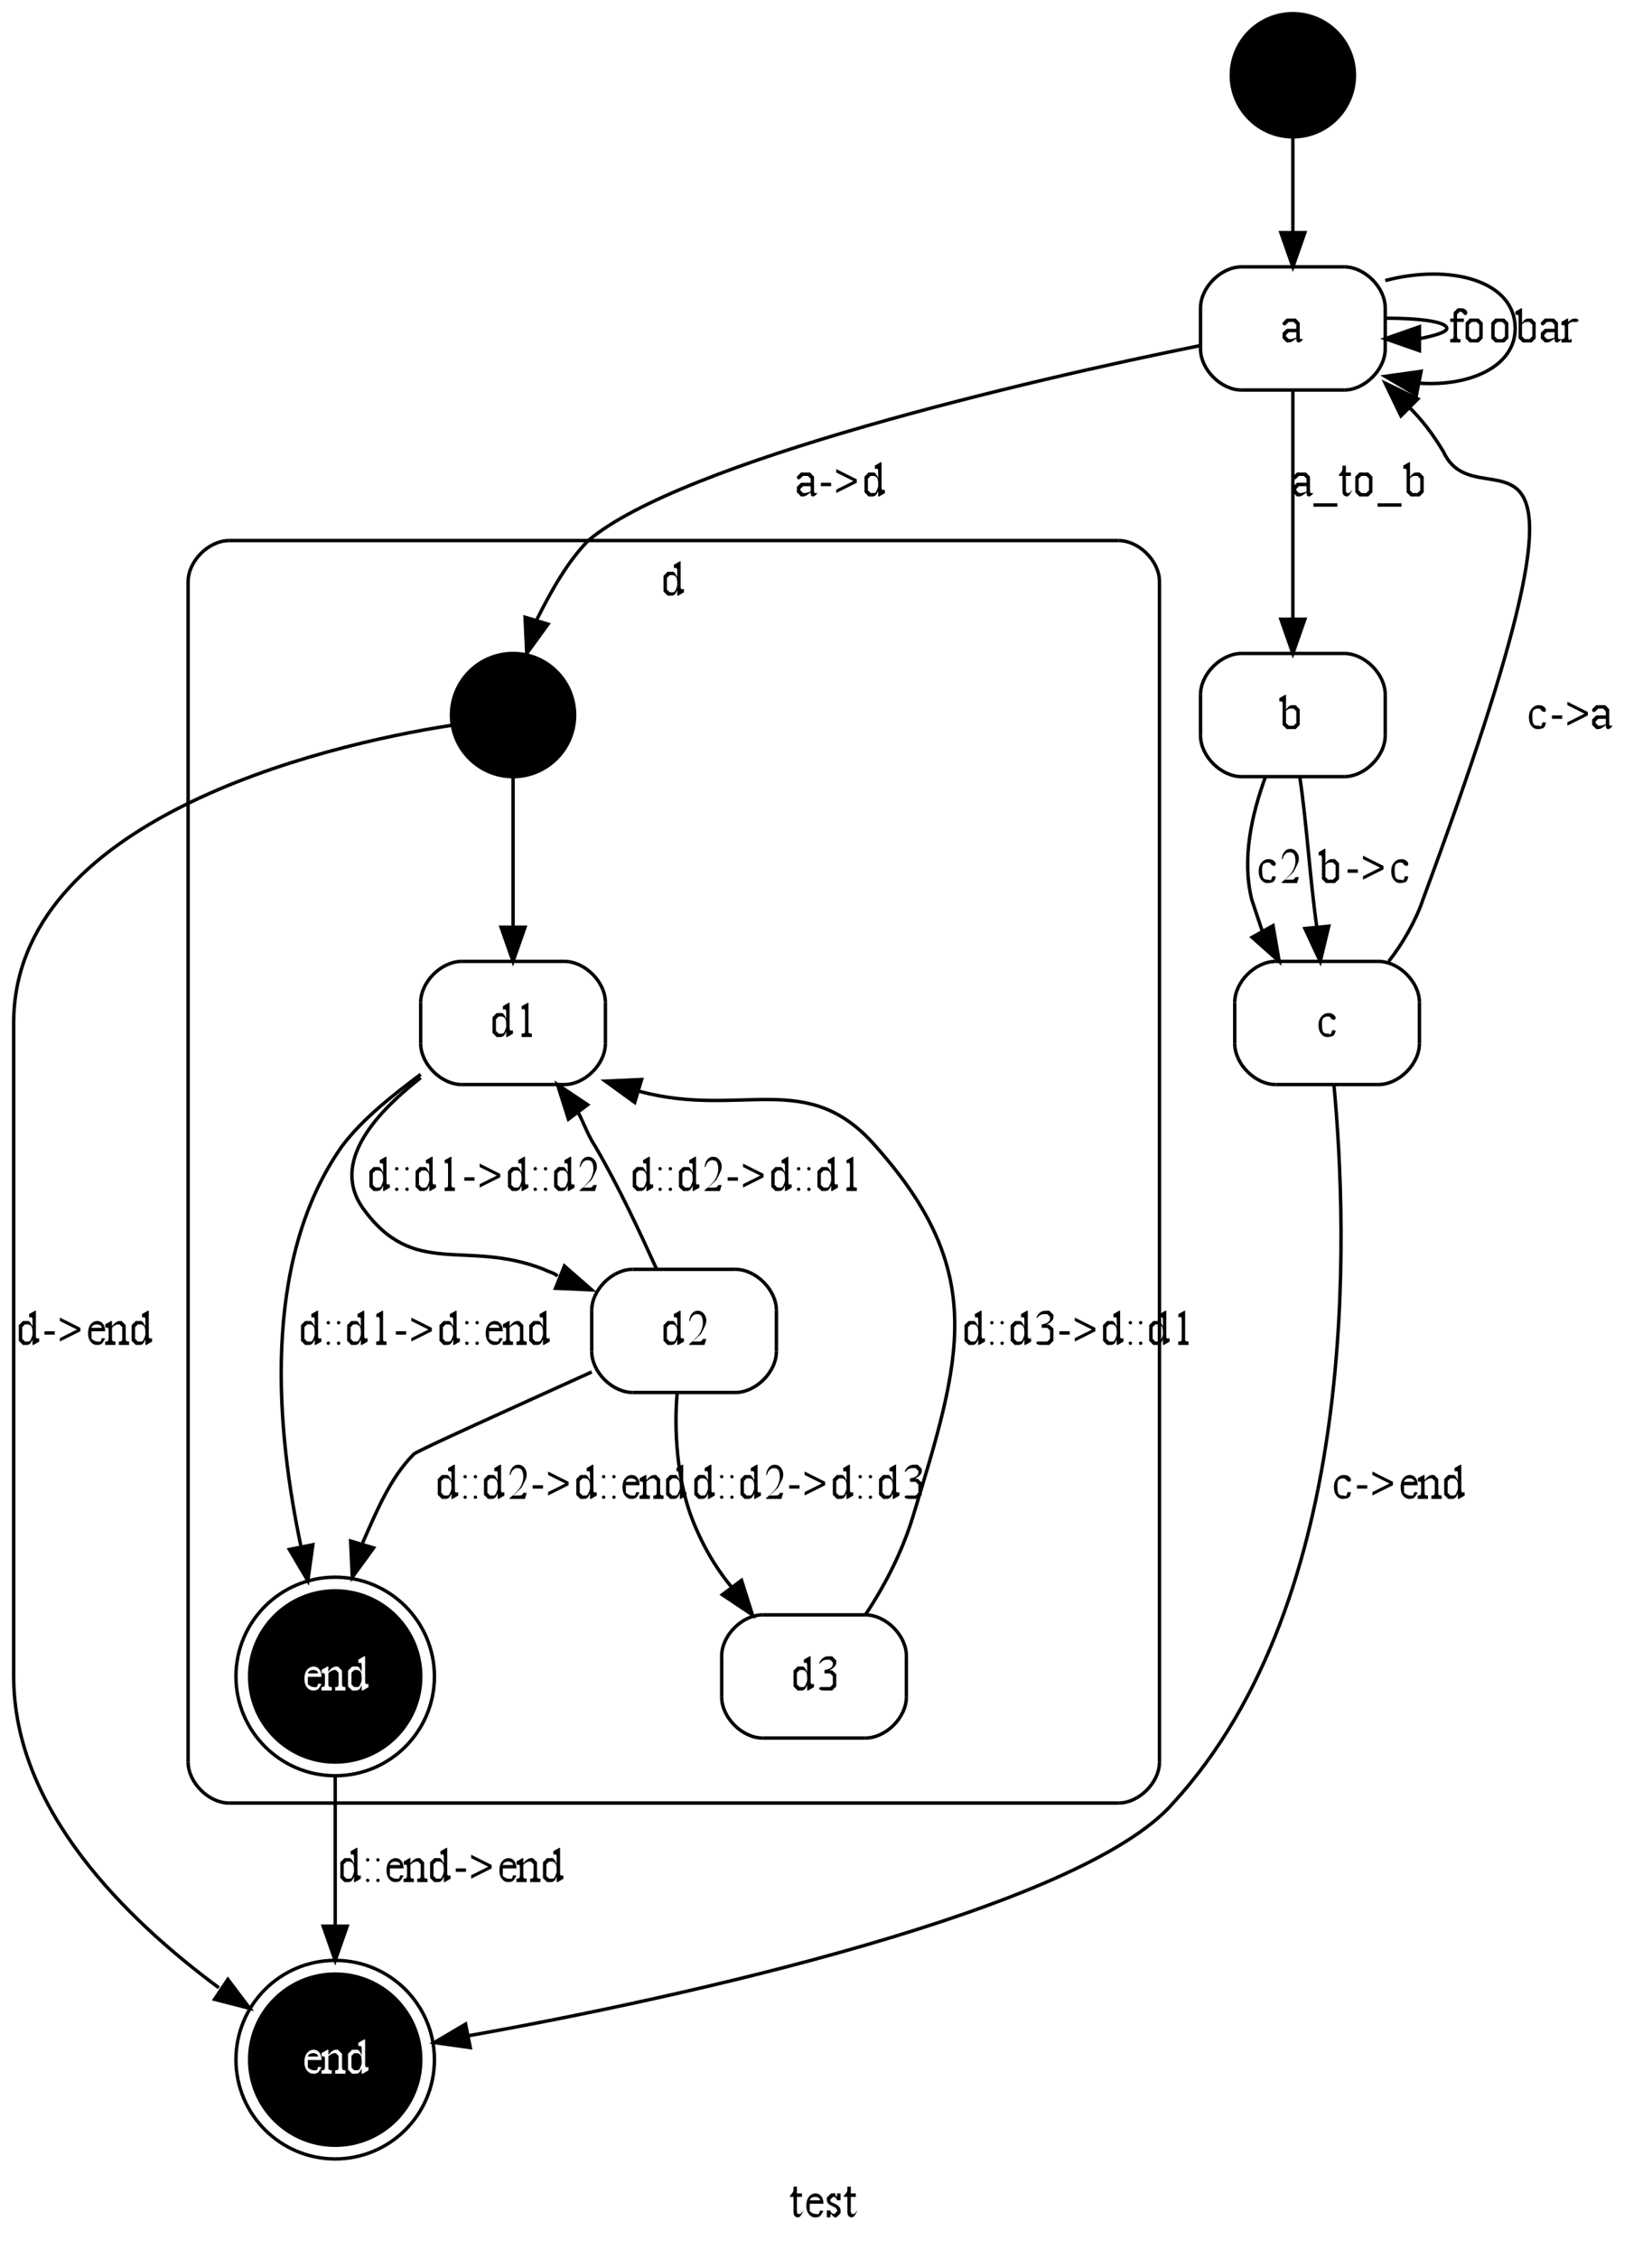 <?xml version="1.0" encoding="UTF-8"?>
<svg xmlns="http://www.w3.org/2000/svg" xmlns:xlink="http://www.w3.org/1999/xlink" width="483pt" height="660pt" viewBox="0 0 483 660" version="1.1">
<rect x="0" y="0" width="483" height="660" fill="#808080" stroke="none"/>
<defs>
<g>
<symbol overflow="visible" id="glyph0-0">
<path style="stroke: none;" d="M 2 0 L 2 -10 L 9 -10 L 9 0 L 2 0 Z M 3 -1 L 8 -1 L 8 -9 L 3 -9 L 3 -1 Z M 3 -1 "/>
</symbol>
<symbol overflow="visible" id="glyph0-1">
<path style="stroke: none;" d="M 2 -9 L 2 -7 L 3.469 -7 L 3.469 -6 L 2 -6 L 2 -2.016 C 2 -1.617 2.039 -1.348 2.125 -1.203 C 2.207 -1.066 2.316 -1 2.453 -1 C 2.555 -1 2.66 -1 2.766 -1 C 2.867 -1 2.945 -1 3 -1 L 4 -2 C 3.82 -1.664 3.574 -1.246 3.266 -0.75 C 2.953 -0.25 2.629 0 2.297 0 C 2.066 0 1.84 -0.055 1.625 -0.172 C 1.414 -0.293 1.258 -0.469 1.156 -0.688 C 1.051 -0.902 1 -1.242 1 -1.703 L 1 -6 L 0 -6 L 0 -6.469 C 0.215 -6.59 0.438 -6.812 0.656 -7.125 C 0.883 -7.434 1 -7.754 1 -8.078 C 1 -8.242 1 -8.551 1 -9 L 2 -9 Z M 2 -9 "/>
</symbol>
<symbol overflow="visible" id="glyph0-2">
<path style="stroke: none;" d="M 2 -4 C 2 -3.062 2 -2.324 2 -1.797 C 2.652 -1.266 3.211 -1 3.672 -1 C 3.961 -1 4.219 -0.988 4.438 -0.969 C 4.664 -0.957 4.852 -1.301 5 -2 L 6 -1.906 C 5.57 -1.094 5.223 -0.57 4.953 -0.344 C 4.691 -0.113 4.23 0 3.578 0 C 2.867 0 2.258 -0.305 1.75 -0.922 C 1.25 -1.535 1 -2.363 1 -3.406 C 1 -4.539 1.258 -5.422 1.781 -6.047 C 2.301 -6.68 2.953 -7 3.734 -7 C 4.387 -7 4.93 -6.727 5.359 -6.188 C 5.785 -5.645 6 -4.914 6 -4 L 2 -4 Z M 2 -5 L 5 -5 C 4.977 -5.238 4.926 -5.41 4.844 -5.516 C 4.727 -5.66 4.551 -5.773 4.312 -5.859 C 4.082 -5.949 3.84 -6 3.594 -6 C 3.195 -6 2.84 -5.91 2.531 -5.734 C 2.227 -5.555 2.051 -5.309 2 -5 Z M 2 -5 "/>
</symbol>
<symbol overflow="visible" id="glyph0-3">
<path style="stroke: none;" d="M 5 -7 L 5 -5 L 4 -5 C 3.875 -5.383 3.711 -5.645 3.516 -5.781 C 3.316 -5.926 3.066 -6 2.766 -6 L 2.797 -6 L 2 -5.203 L 2 -5.297 C 2 -5.078 2.023 -4.887 2.078 -4.734 C 2.129 -4.578 2.359 -4.41 2.766 -4.234 L 3.703 -3.812 C 4.566 -3.344 5 -2.727 5 -1.969 L 5 -1.203 L 3.797 0 L 3.438 0 C 3.156 0 2.824 -0.25 2.453 -0.75 C 2.348 -0.914 2.258 -1 2.188 -1 C 2.102 -1 2.039 -0.664 2 0 L 1 0 L 1 -2 L 2 -2 C 2.082 -1.664 2.242 -1.414 2.484 -1.25 C 2.723 -1.082 2.992 -1 3.297 -1 L 3.203 -1 L 4 -1.797 L 4 -1.875 C 4 -2.164 3.914 -2.41 3.75 -2.609 C 3.582 -2.805 3.184 -3.039 2.562 -3.312 C 1.945 -3.59 1.527 -3.867 1.312 -4.141 C 1.102 -4.398 1 -4.734 1 -5.141 L 1 -5.797 L 2.203 -7 L 2.594 -7 C 2.801 -7 3.051 -7.047 3.344 -7.141 C 3.539 -6.379 3.672 -6 3.734 -6 C 3.793 -6 3.844 -6.062 3.875 -6.188 C 3.914 -6.309 3.957 -6.582 4 -7 L 5 -7 Z M 5 -7 "/>
</symbol>
<symbol overflow="visible" id="glyph0-4">
<path style="stroke: none;" d="M 5 -1.625 C 4.719 -0.895 4.441 -0.441 4.172 -0.266 C 3.91 -0.086 3.629 0 3.328 0 L 2.203 0 L 1 -1.203 L 1 -3.219 L 1 -5.797 L 2.203 -7 L 3.75 -7 C 4.09 -7 4.508 -6.465 5 -5.406 L 5 -7 C 5 -7.434 4.98 -7.703 4.953 -7.797 C 4.922 -7.898 4.867 -7.977 4.797 -8.031 C 4.723 -8.082 4.633 -8.109 4.531 -8.109 C 4.414 -8.109 4.262 -8.07 4.078 -8 L 4 -9 L 5.719 -10 L 6 -10 L 6 -3 C 6 -2.562 6.016 -2.289 6.047 -2.188 C 6.074 -2.094 6.129 -2.012 6.203 -1.953 C 6.273 -1.898 6.359 -1.875 6.453 -1.875 C 6.574 -1.875 6.734 -1.914 6.922 -2 L 7 -1 L 5.297 0 L 5 0 L 5 -1.625 Z M 5 -2.938 L 5 -4.016 C 4.969 -4.629 4.883 -5.051 4.75 -5.281 C 4.625 -5.52 4.449 -5.695 4.234 -5.812 C 4.023 -5.934 3.82 -6 3.625 -6 L 2.797 -6 L 2 -5.203 L 2 -5.203 L 2 -3.609 L 2 -1.797 L 2.797 -1 L 3.859 -1 C 4.254 -1 4.633 -1.645 5 -2.938 Z M 5 -2.938 "/>
</symbol>
<symbol overflow="visible" id="glyph0-5">
<path style="stroke: none;" d="M 4 -1.156 C 3.258 -0.602 2.793 -0.277 2.609 -0.188 C 2.328 -0.062 2.023 0 1.703 0 L 1.203 0 L 0 -1.203 L 0 -1.516 L 0 -2.797 L 0 -2.797 L 0 -2.797 L 1.203 -4 L 4 -4 L 4 -4.266 L 4 -5.203 L 3.203 -6 L 2.328 -6 L 1.781 -6 L 0.984 -5.203 L 0.984 -5.75 L 0.984 -5.578 L 1 -5.359 C 1 -5.242 0.949 -5.152 0.859 -5.094 C 0.766 -5.031 0.645 -5 0.5 -5 C 0.352 -5 0.23 -5.051 0.141 -5.156 C 0.047 -5.258 0 -5.406 0 -5.594 L 0 -5.797 L 1.188 -7 L 2.625 -7 L 3.797 -7 L 5 -5.797 L 5 -5.797 L 5 -5.797 L 5 -5.703 L 5 -4.75 L 5 -2.516 C 5 -1.879 5.008 -1.488 5.031 -1.344 C 5.051 -1.207 5.082 -1.113 5.125 -1.062 C 5.176 -1.02 5.238 -1 5.312 -1 C 5.371 -1 5.43 -1 5.484 -1 C 5.574 -1 5.75 -1 6 -1 L 6 -1 C 5.531 -0.332 5.086 0 4.672 0 C 4.461 0 4.293 -0.086 4.172 -0.266 C 4.055 -0.441 4 -0.738 4 -1.156 Z M 4 -1.453 L 4 -3 L 1.797 -3 L 1 -2.203 L 1 -2.203 L 1 -2.203 L 1 -1.75 L 1 -1.797 L 1.797 -1 L 2.25 -1 C 2.684 -1 3.27 -1.148 4 -1.453 Z M 4 -1.453 "/>
</symbol>
<symbol overflow="visible" id="glyph0-6">
<path style="stroke: none;" d="M 3 -6 L 3 -2 C 3 -1.582 3.047 -1.32 3.141 -1.219 C 3.254 -1.07 3.41 -1 3.609 -1 L 4 -1 L 4 0 L 1 0 L 1 -1 L 1.234 -1 C 1.387 -1 1.531 -1.031 1.656 -1.094 C 1.789 -1.152 1.879 -1.242 1.922 -1.359 C 1.973 -1.473 2 -1.688 2 -2 L 2 -6 L 1 -6 L 1 -7 L 2 -7 L 2 -7.359 L 2 -8.797 L 2 -8.797 L 3.203 -10 L 4.406 -10 C 4.852 -10 5.266 -9.816 5.641 -9.453 C 5.879 -9.223 6 -8.957 6 -8.656 C 6 -8.5 5.941 -8.348 5.828 -8.203 C 5.723 -8.066 5.602 -8 5.469 -8 C 5.375 -8 5.27 -8.031 5.156 -8.094 C 5.051 -8.152 4.918 -8.285 4.766 -8.484 C 4.609 -8.68 4.461 -8.816 4.328 -8.891 C 4.191 -8.961 4.043 -9 3.891 -9 L 3.797 -9 L 3 -8.203 L 3 -8.203 L 3 -7.312 L 3 -7 L 5 -7 L 5 -6 L 3 -6 Z M 3 -6 "/>
</symbol>
<symbol overflow="visible" id="glyph0-7">
<path style="stroke: none;" d="M 3.5 -7 L 4.797 -7 L 6 -5.797 L 6 -5.797 L 6 -3.625 L 6 -1.203 L 6 -1.203 L 4.797 0 L 3.438 0 L 2.203 0 L 1 -1.203 L 1 -1.203 L 1 -3.438 L 1 -5.797 L 1 -5.797 L 2.203 -7 L 3.5 -7 Z M 3.328 -6 L 2.797 -6 L 2 -5.203 L 2 -5.203 L 2 -3.938 L 2 -1.797 L 2.797 -1 L 3.688 -1 L 4.203 -1 L 5 -1.797 L 5 -3.125 L 5 -5.203 L 5 -5.203 L 4.203 -6 L 3.328 -6 Z M 3.328 -6 "/>
</symbol>
<symbol overflow="visible" id="glyph0-8">
<path style="stroke: none;" d="M 2 -5.719 C 2.551 -6.57 3.148 -7 3.797 -7 L 4.797 -7 L 6 -5.797 L 6 -3.75 L 6 -1.203 L 6 -1.203 L 4.797 0 L 3.062 0 L 2.203 0 L 1 -1.203 L 1 -1.281 L 1 -7 C 1 -7.434 0.98 -7.703 0.953 -7.797 C 0.922 -7.898 0.867 -7.977 0.797 -8.031 C 0.734 -8.082 0.648 -8.109 0.547 -8.109 C 0.422 -8.109 0.27 -8.07 0.094 -8 L 0 -9 L 1.719 -10 L 2 -10 L 2 -5.719 Z M 2 -5.297 L 2 -1.672 L 2 -1.797 L 2.797 -1 L 3.406 -1 L 4.203 -1 L 5 -1.797 L 5 -3.594 L 5 -5.203 L 4.203 -6 L 3.344 -6 C 3.113 -6 2.883 -5.941 2.656 -5.828 C 2.488 -5.734 2.27 -5.555 2 -5.297 Z M 2 -5.297 "/>
</symbol>
<symbol overflow="visible" id="glyph0-9">
<path style="stroke: none;" d="M 2 -7 L 2 -5.984 C 2.633 -6.66 3.285 -7 3.953 -7 C 4.254 -7 4.504 -6.941 4.703 -6.828 C 4.898 -6.723 5 -6.598 5 -6.453 C 5 -6.328 4.93 -6.215 4.797 -6.125 C 4.672 -6.039 4.512 -6 4.328 -6 C 4.148 -6 3.934 -6 3.688 -6 C 3.438 -6 3.246 -6 3.125 -6 C 3.031 -6 2.918 -5.965 2.797 -5.906 C 2.535 -5.781 2.27 -5.574 2 -5.297 L 2 -2 C 2 -1.488 2.039 -1.102 2.125 -0.844 C 2.176 -0.664 2.27 -0.645 2.406 -0.781 C 2.539 -0.926 2.738 -1 3 -1 L 3 0 L 0 0 L 0 -1 C 0.32 -1 0.562 -1.039 0.719 -1.125 C 0.832 -1.184 0.914 -1.285 0.969 -1.422 C 0.988 -1.492 1 -1.688 1 -2 L 1 -4 C 1 -4.457 0.98 -4.727 0.953 -4.812 C 0.93 -4.895 0.879 -4.961 0.797 -5.016 C 0.723 -5.066 0.629 -5.094 0.516 -5.094 C 0.379 -5.094 0.227 -5.059 0.062 -5 L 0 -6 L 1.734 -7 L 2 -7 Z M 2 -7 "/>
</symbol>
<symbol overflow="visible" id="glyph0-10">
<path style="stroke: none;" d="M 7 3 L 0 3 L 0 2 L 7 2 L 7 3 Z M 7 3 "/>
</symbol>
<symbol overflow="visible" id="glyph0-11">
<path style="stroke: none;" d="M 1 -4 L 4 -4 L 4 -3 L 1 -3 L 1 -4 Z M 1 -4 "/>
</symbol>
<symbol overflow="visible" id="glyph0-12">
<path style="stroke: none;" d="M 7 -4 L 1 -1 L 1 -2 L 6 -4.5 L 1 -7 L 1 -8 L 7 -5 L 7 -4 Z M 7 -4 "/>
</symbol>
<symbol overflow="visible" id="glyph0-13">
<path style="stroke: none;" d="M 6 -1.938 C 5.844 -0.977 5.527 -0.414 5.062 -0.25 C 4.594 -0.082 4.074 0 3.516 0 C 2.836 0 2.246 -0.312 1.75 -0.938 C 1.25 -1.57 1 -2.426 1 -3.5 C 1 -4.527 1.285 -5.367 1.859 -6.016 C 2.43 -6.668 3.117 -7 3.922 -7 C 4.523 -7 5.02 -6.84 5.406 -6.531 C 5.801 -6.219 6 -5.895 6 -5.562 C 6 -5.395 5.941 -5.258 5.828 -5.156 C 5.723 -5.051 5.566 -5 5.359 -5 C 5.086 -5 5.051 -5.051 5.25 -5.156 C 4.844 -5.215 4.621 -5.332 4.594 -5.5 C 4.57 -5.664 4.48 -5.789 4.328 -5.875 C 4.16 -5.957 3.934 -6 3.656 -6 C 3.195 -6 2.746 -5.832 2.312 -5.5 C 2.102 -5.062 2 -4.488 2 -3.781 C 2 -3.039 2.07 -2.387 2.219 -1.828 C 2.371 -1.273 2.812 -1 3.531 -1 C 3.871 -1 4.18 -0.926 4.453 -0.781 C 4.637 -0.914 4.82 -1.32 5 -2 L 6 -1.938 Z M 6 -1.938 "/>
</symbol>
<symbol overflow="visible" id="glyph0-14">
<path style="stroke: none;" d="M 6 -1.75 L 5.469 0 L 1 0 L 1 -0.25 C 2.801 -1.715 3.914 -2.914 4.344 -3.844 C 4.777 -4.777 5 -5.633 5 -6.406 C 5 -7.164 4.883 -7.785 4.656 -8.266 C 4.438 -8.754 3.957 -9 3.219 -9 C 2.781 -9 2.383 -8.824 2.031 -8.484 C 1.676 -8.148 1.414 -7.652 1.25 -7 L 1 -7 C 1.102 -7.965 1.379 -8.707 1.828 -9.219 C 2.273 -9.738 2.832 -10 3.5 -10 C 4.215 -10 4.812 -9.711 5.281 -9.141 C 5.758 -8.578 6 -7.914 6 -7.156 C 6 -6.602 5.883 -6.09 5.656 -5.625 C 5.312 -4.883 4.914 -4.102 4.469 -3.281 C 3.219 -2.02 2.355 -1.258 1.891 -1 L 3.594 -1 C 3.945 -1 4.191 -1.016 4.328 -1.047 C 4.461 -1.086 4.586 -1.164 4.703 -1.281 C 4.816 -1.395 4.914 -1.551 5 -1.75 L 6 -1.75 Z M 6 -1.75 "/>
</symbol>
<symbol overflow="visible" id="glyph0-15">
<path style="stroke: none;" d="M 2 -5.484 C 2.789 -6.492 3.539 -7 4.25 -7 L 4.797 -7 L 6 -5.797 L 6 -5.797 L 6 -5.5 L 6 -4.656 L 6 -2 C 6 -1.656 6.031 -1.426 6.094 -1.312 C 6.145 -1.207 6.227 -1.129 6.344 -1.078 C 6.465 -1.023 6.688 -1 7 -1 L 7 0 L 4 0 L 4 -1 L 4.125 -1 C 4.414 -1 4.617 -1.035 4.734 -1.109 C 4.848 -1.191 4.926 -1.305 4.969 -1.453 C 4.988 -1.504 5 -1.688 5 -2 L 5 -4.453 L 5 -5.203 L 4.203 -6 L 3.875 -6 C 3.25 -6 2.621 -5.68 2 -5.047 L 2 -2 C 2 -1.633 2.023 -1.41 2.078 -1.328 C 2.137 -1.211 2.223 -1.129 2.328 -1.078 C 2.441 -1.023 2.664 -1 3 -1 L 3 0 L 0 0 L 0 -1 L 0.141 -1 C 0.473 -1 0.695 -1.066 0.812 -1.203 C 0.934 -1.348 1 -1.613 1 -2 L 1 -4 C 1 -4.445 0.98 -4.719 0.953 -4.812 C 0.922 -4.902 0.867 -4.973 0.797 -5.016 C 0.734 -5.066 0.645 -5.094 0.531 -5.094 C 0.406 -5.094 0.258 -5.059 0.094 -5 L 0 -6 L 1.734 -7 L 2 -7 L 2 -5.484 Z M 2 -5.484 "/>
</symbol>
<symbol overflow="visible" id="glyph0-16">
<path style="stroke: none;" d="M 2 -9 L 3.797 -10 L 4 -10 L 4 -2 C 4 -1.625 4.016 -1.387 4.047 -1.297 C 4.086 -1.203 4.164 -1.129 4.281 -1.078 C 4.402 -1.035 4.645 -1.008 5 -1 L 5 0 L 2 0 L 2 -1 C 2.363 -1.008 2.598 -1.035 2.703 -1.078 C 2.816 -1.129 2.895 -1.191 2.938 -1.266 C 2.977 -1.348 3 -1.594 3 -2 L 3 -7 C 3 -7.445 2.98 -7.734 2.953 -7.859 C 2.93 -7.949 2.887 -8.031 2.828 -8.094 C 2.766 -8.164 2.684 -8.203 2.594 -8.203 C 2.469 -8.203 2.293 -8.133 2.078 -8 L 2 -9 Z M 2 -9 "/>
</symbol>
<symbol overflow="visible" id="glyph0-17">
<path style="stroke: none;" d="M 1.5 -7 C 1.633 -7 1.75 -6.945 1.844 -6.844 C 1.945 -6.75 2 -6.633 2 -6.5 C 2 -6.363 1.945 -6.242 1.844 -6.141 C 1.75 -6.047 1.633 -6 1.5 -6 C 1.363 -6 1.242 -6.047 1.141 -6.141 C 1.047 -6.242 1 -6.363 1 -6.5 C 1 -6.633 1.047 -6.75 1.141 -6.844 C 1.242 -6.945 1.363 -7 1.5 -7 Z M 1.5 -1 C 1.633 -1 1.75 -0.945 1.844 -0.844 C 1.945 -0.75 2 -0.633 2 -0.5 C 2 -0.363 1.945 -0.242 1.844 -0.141 C 1.75 -0.047 1.633 0 1.5 0 C 1.363 0 1.242 -0.047 1.141 -0.141 C 1.047 -0.242 1 -0.363 1 -0.5 C 1 -0.633 1.047 -0.75 1.141 -0.844 C 1.242 -0.945 1.363 -1 1.5 -1 Z M 1.5 -1 "/>
</symbol>
<symbol overflow="visible" id="glyph0-18">
<path style="stroke: none;" d="M 1 -8 C 1.277 -8.633 1.633 -9.125 2.062 -9.469 C 2.496 -9.82 3.039 -10 3.688 -10 L 4.797 -10 L 6 -8.797 L 6 -8.797 L 6 -8.047 C 6 -7.348 5.332 -6.621 4 -5.875 L 4.797 -5.875 L 6 -4.797 L 6 -3.359 L 6 -1.203 L 6 -1.203 L 4.797 0 L 2.531 0 C 1.938 0 1.527 -0.062 1.312 -0.188 C 1.102 -0.309 1 -0.445 1 -0.594 C 1 -0.695 1.047 -0.789 1.141 -0.875 C 1.242 -0.957 1.367 -1 1.516 -1 C 1.617 -1 1.727 -1 1.844 -1 C 1.914 -1 2.078 -1 2.328 -1 C 2.586 -1 2.77 -1 2.875 -1 C 3.027 -1 3.195 -1 3.375 -1 L 4.203 -1 L 5 -1.797 L 5 -2.75 L 5 -4.203 L 5 -4.203 L 5 -4.203 L 5 -4.203 L 5 -4.203 L 4.203 -5 L 2.766 -5 L 2.562 -5 L 2.562 -6 C 2.977 -6.039 3.395 -6.145 3.812 -6.312 C 4.227 -6.488 4.531 -6.695 4.719 -6.938 C 4.902 -7.176 5 -7.441 5 -7.734 L 5 -8.203 L 4.203 -9 L 3.266 -9 C 2.461 -9 1.789 -8.629 1.25 -7.891 L 1 -8 Z M 1 -8 "/>
</symbol>
</g>
<clipPath id="clip1">
  <path d="M 0 660 L 483 660 L 483 0 L 0 0 Z M 0 660 "/>
</clipPath>
</defs>
<g id="surface0">
<g clip-path="url(#clip1)" clip-rule="nonzero">
<path style="fill-rule: nonzero; fill: rgb(100%,100%,100%); fill-opacity: 1;stroke-width: 1; stroke-linecap: butt; stroke-linejoin: miter; stroke: rgb(100%,100%,100%); stroke-opacity: 1;stroke-miterlimit: 10; " d="M -4 4 L -4 -656 L 479 -656 L 479 4 Z M -4 4 " transform="matrix(1,0,0,1,4,656)"/>
<g style="fill: rgb(0%,0%,0%); fill-opacity: 1;">
  <use xlink:href="#glyph0-1" x="231" y="648.102"/>
  <use xlink:href="#glyph0-2" x="234.75" y="648.102"/>
  <use xlink:href="#glyph0-3" x="240.75" y="648.102"/>
  <use xlink:href="#glyph0-1" x="246.75" y="648.102"/>
</g>
<path style="fill-rule: nonzero; fill: rgb(100%,100%,100%); fill-opacity: 1;stroke-width: 1; stroke-linecap: butt; stroke-linejoin: miter; stroke: rgb(100%,100%,100%); stroke-opacity: 1;stroke-miterlimit: 10; " d="M 63 -129 L 323 -129 L 335 -141 L 335 -486 L 323 -498 L 63 -498 L 51 -486 L 51 -141 Z M 63 -129 " transform="matrix(1,0,0,1,4,656)"/>
<path style="fill-rule: nonzero; fill: rgb(100%,100%,100%); fill-opacity: 1;stroke-width: 1; stroke-linecap: butt; stroke-linejoin: miter; stroke: rgb(100%,100%,100%); stroke-opacity: 1;stroke-miterlimit: 10; " d="M 323 -129 C 329 -129 335 -135 335 -141 " transform="matrix(1,0,0,1,4,656)"/>
<path style="fill-rule: nonzero; fill: rgb(100%,100%,100%); fill-opacity: 1;stroke-width: 1; stroke-linecap: butt; stroke-linejoin: miter; stroke: rgb(100%,100%,100%); stroke-opacity: 1;stroke-miterlimit: 10; " d="M 335 -486 C 335 -492 329 -498 323 -498 " transform="matrix(1,0,0,1,4,656)"/>
<path style="fill-rule: nonzero; fill: rgb(100%,100%,100%); fill-opacity: 1;stroke-width: 1; stroke-linecap: butt; stroke-linejoin: miter; stroke: rgb(100%,100%,100%); stroke-opacity: 1;stroke-miterlimit: 10; " d="M 63 -498 C 57 -498 51 -492 51 -486 " transform="matrix(1,0,0,1,4,656)"/>
<path style="fill-rule: nonzero; fill: rgb(100%,100%,100%); fill-opacity: 1;stroke-width: 1; stroke-linecap: butt; stroke-linejoin: miter; stroke: rgb(100%,100%,100%); stroke-opacity: 1;stroke-miterlimit: 10; " d="M 51 -141 C 51 -135 57 -129 63 -129 " transform="matrix(1,0,0,1,4,656)"/>
<path style="fill: none; stroke-width: 1; stroke-linecap: butt; stroke-linejoin: miter; stroke: rgb(0%,0%,0%); stroke-opacity: 1;stroke-miterlimit: 10; " d="M 63 -129 L 323 -129 " transform="matrix(1,0,0,1,4,656)"/>
<path style="fill: none; stroke-width: 1; stroke-linecap: butt; stroke-linejoin: miter; stroke: rgb(0%,0%,0%); stroke-opacity: 1;stroke-miterlimit: 10; " d="M 323 -129 C 329 -129 335 -135 335 -141 " transform="matrix(1,0,0,1,4,656)"/>
<path style="fill: none; stroke-width: 1; stroke-linecap: butt; stroke-linejoin: miter; stroke: rgb(0%,0%,0%); stroke-opacity: 1;stroke-miterlimit: 10; " d="M 335 -141 L 335 -486 " transform="matrix(1,0,0,1,4,656)"/>
<path style="fill: none; stroke-width: 1; stroke-linecap: butt; stroke-linejoin: miter; stroke: rgb(0%,0%,0%); stroke-opacity: 1;stroke-miterlimit: 10; " d="M 335 -486 C 335 -492 329 -498 323 -498 " transform="matrix(1,0,0,1,4,656)"/>
<path style="fill: none; stroke-width: 1; stroke-linecap: butt; stroke-linejoin: miter; stroke: rgb(0%,0%,0%); stroke-opacity: 1;stroke-miterlimit: 10; " d="M 323 -498 L 63 -498 " transform="matrix(1,0,0,1,4,656)"/>
<path style="fill: none; stroke-width: 1; stroke-linecap: butt; stroke-linejoin: miter; stroke: rgb(0%,0%,0%); stroke-opacity: 1;stroke-miterlimit: 10; " d="M 63 -498 C 57 -498 51 -492 51 -486 " transform="matrix(1,0,0,1,4,656)"/>
<path style="fill: none; stroke-width: 1; stroke-linecap: butt; stroke-linejoin: miter; stroke: rgb(0%,0%,0%); stroke-opacity: 1;stroke-miterlimit: 10; " d="M 51 -486 L 51 -141 " transform="matrix(1,0,0,1,4,656)"/>
<path style="fill: none; stroke-width: 1; stroke-linecap: butt; stroke-linejoin: miter; stroke: rgb(0%,0%,0%); stroke-opacity: 1;stroke-miterlimit: 10; " d="M 51 -141 C 51 -135 57 -129 63 -129 " transform="matrix(1,0,0,1,4,656)"/>
<g style="fill: rgb(0%,0%,0%); fill-opacity: 1;">
  <use xlink:href="#glyph0-4" x="193" y="174.102"/>
</g>
<path style="fill-rule: nonzero; fill: rgb(0%,0%,0%); fill-opacity: 1;stroke-width: 1; stroke-linecap: butt; stroke-linejoin: miter; stroke: rgb(0%,0%,0%); stroke-opacity: 1;stroke-miterlimit: 10; " d="M 392 -634 L 392 -634 C 392 -624.059 383.941 -616 374 -616 C 364.059 -616 356 -624.059 356 -634 C 356 -643.941 364.059 -652 374 -652 C 383.941 -652 392 -643.941 392 -634 Z M 392 -634 " transform="matrix(1,0,0,1,4,656)"/>
<path style="fill-rule: nonzero; fill: rgb(100%,100%,100%); fill-opacity: 1;stroke-width: 1; stroke-linecap: butt; stroke-linejoin: miter; stroke: rgb(100%,100%,100%); stroke-opacity: 1;stroke-miterlimit: 10; " d="M 389 -578 L 359 -578 L 347 -566 L 347 -554 L 359 -542 L 389 -542 L 401 -554 L 401 -566 Z M 389 -578 " transform="matrix(1,0,0,1,4,656)"/>
<path style="fill-rule: nonzero; fill: rgb(100%,100%,100%); fill-opacity: 1;stroke-width: 1; stroke-linecap: butt; stroke-linejoin: miter; stroke: rgb(100%,100%,100%); stroke-opacity: 1;stroke-miterlimit: 10; " d="M 359 -578 C 353 -578 347 -572 347 -566 " transform="matrix(1,0,0,1,4,656)"/>
<path style="fill-rule: nonzero; fill: rgb(100%,100%,100%); fill-opacity: 1;stroke-width: 1; stroke-linecap: butt; stroke-linejoin: miter; stroke: rgb(100%,100%,100%); stroke-opacity: 1;stroke-miterlimit: 10; " d="M 347 -554 C 347 -548 353 -542 359 -542 " transform="matrix(1,0,0,1,4,656)"/>
<path style="fill-rule: nonzero; fill: rgb(100%,100%,100%); fill-opacity: 1;stroke-width: 1; stroke-linecap: butt; stroke-linejoin: miter; stroke: rgb(100%,100%,100%); stroke-opacity: 1;stroke-miterlimit: 10; " d="M 389 -542 C 395 -542 401 -548 401 -554 " transform="matrix(1,0,0,1,4,656)"/>
<path style="fill-rule: nonzero; fill: rgb(100%,100%,100%); fill-opacity: 1;stroke-width: 1; stroke-linecap: butt; stroke-linejoin: miter; stroke: rgb(100%,100%,100%); stroke-opacity: 1;stroke-miterlimit: 10; " d="M 401 -566 C 401 -572 395 -578 389 -578 " transform="matrix(1,0,0,1,4,656)"/>
<path style="fill: none; stroke-width: 1; stroke-linecap: butt; stroke-linejoin: miter; stroke: rgb(0%,0%,0%); stroke-opacity: 1;stroke-miterlimit: 10; " d="M 389 -578 L 359 -578 " transform="matrix(1,0,0,1,4,656)"/>
<path style="fill: none; stroke-width: 1; stroke-linecap: butt; stroke-linejoin: miter; stroke: rgb(0%,0%,0%); stroke-opacity: 1;stroke-miterlimit: 10; " d="M 359 -578 C 353 -578 347 -572 347 -566 " transform="matrix(1,0,0,1,4,656)"/>
<path style="fill: none; stroke-width: 1; stroke-linecap: butt; stroke-linejoin: miter; stroke: rgb(0%,0%,0%); stroke-opacity: 1;stroke-miterlimit: 10; " d="M 347 -566 L 347 -554 " transform="matrix(1,0,0,1,4,656)"/>
<path style="fill: none; stroke-width: 1; stroke-linecap: butt; stroke-linejoin: miter; stroke: rgb(0%,0%,0%); stroke-opacity: 1;stroke-miterlimit: 10; " d="M 347 -554 C 347 -548 353 -542 359 -542 " transform="matrix(1,0,0,1,4,656)"/>
<path style="fill: none; stroke-width: 1; stroke-linecap: butt; stroke-linejoin: miter; stroke: rgb(0%,0%,0%); stroke-opacity: 1;stroke-miterlimit: 10; " d="M 359 -542 L 389 -542 " transform="matrix(1,0,0,1,4,656)"/>
<path style="fill: none; stroke-width: 1; stroke-linecap: butt; stroke-linejoin: miter; stroke: rgb(0%,0%,0%); stroke-opacity: 1;stroke-miterlimit: 10; " d="M 389 -542 C 395 -542 401 -548 401 -554 " transform="matrix(1,0,0,1,4,656)"/>
<path style="fill: none; stroke-width: 1; stroke-linecap: butt; stroke-linejoin: miter; stroke: rgb(0%,0%,0%); stroke-opacity: 1;stroke-miterlimit: 10; " d="M 401 -554 L 401 -566 " transform="matrix(1,0,0,1,4,656)"/>
<path style="fill: none; stroke-width: 1; stroke-linecap: butt; stroke-linejoin: miter; stroke: rgb(0%,0%,0%); stroke-opacity: 1;stroke-miterlimit: 10; " d="M 401 -566 C 401 -572 395 -578 389 -578 " transform="matrix(1,0,0,1,4,656)"/>
<g style="fill: rgb(0%,0%,0%); fill-opacity: 1;">
  <use xlink:href="#glyph0-5" x="375" y="100.102"/>
</g>
<path style="fill: none; stroke-width: 1; stroke-linecap: butt; stroke-linejoin: miter; stroke: rgb(0%,0%,0%); stroke-opacity: 1;stroke-miterlimit: 10; " d="M 374 -616 C 374 -607 374 -598 374 -588 " transform="matrix(1,0,0,1,4,656)"/>
<path style="fill-rule: nonzero; fill: rgb(0%,0%,0%); fill-opacity: 1;stroke-width: 1; stroke-linecap: butt; stroke-linejoin: miter; stroke: rgb(0%,0%,0%); stroke-opacity: 1;stroke-miterlimit: 10; " d="M 377.5 -588 L 374 -578 L 370.5 -588 Z M 377.5 -588 " transform="matrix(1,0,0,1,4,656)"/>
<path style="fill: none; stroke-width: 1; stroke-linecap: butt; stroke-linejoin: miter; stroke: rgb(0%,0%,0%); stroke-opacity: 1;stroke-miterlimit: 10; " d="M 401 -563 C 411 -563 419 -562 419 -560 C 419 -559 416 -558 411 -557 " transform="matrix(1,0,0,1,4,656)"/>
<path style="fill-rule: nonzero; fill: rgb(0%,0%,0%); fill-opacity: 1;stroke-width: 1; stroke-linecap: butt; stroke-linejoin: miter; stroke: rgb(0%,0%,0%); stroke-opacity: 1;stroke-miterlimit: 10; " d="M 411 -553.5 L 401 -557 L 411 -560.5 Z M 411 -553.5 " transform="matrix(1,0,0,1,4,656)"/>
<g style="fill: rgb(0%,0%,0%); fill-opacity: 1;">
  <use xlink:href="#glyph0-6" x="423" y="100.102"/>
  <use xlink:href="#glyph0-7" x="427.5" y="100.102"/>
  <use xlink:href="#glyph0-7" x="435" y="100.102"/>
</g>
<path style="fill: none; stroke-width: 1; stroke-linecap: butt; stroke-linejoin: miter; stroke: rgb(0%,0%,0%); stroke-opacity: 1;stroke-miterlimit: 10; " d="M 401 -574 C 420 -579 439 -574 439 -560 C 439 -549 426 -543 411 -544 " transform="matrix(1,0,0,1,4,656)"/>
<path style="fill-rule: nonzero; fill: rgb(0%,0%,0%); fill-opacity: 1;stroke-width: 1; stroke-linecap: butt; stroke-linejoin: miter; stroke: rgb(0%,0%,0%); stroke-opacity: 1;stroke-miterlimit: 10; " d="M 410.121 -540.605 L 401 -546 L 411.492 -547.473 Z M 410.121 -540.605 " transform="matrix(1,0,0,1,4,656)"/>
<g style="fill: rgb(0%,0%,0%); fill-opacity: 1;">
  <use xlink:href="#glyph0-8" x="443" y="100.102"/>
  <use xlink:href="#glyph0-5" x="450.5" y="100.102"/>
  <use xlink:href="#glyph0-9" x="456.5" y="100.102"/>
</g>
<path style="fill-rule: nonzero; fill: rgb(100%,100%,100%); fill-opacity: 1;stroke-width: 1; stroke-linecap: butt; stroke-linejoin: miter; stroke: rgb(100%,100%,100%); stroke-opacity: 1;stroke-miterlimit: 10; " d="M 389 -465 L 359 -465 L 347 -453 L 347 -441 L 359 -429 L 389 -429 L 401 -441 L 401 -453 Z M 389 -465 " transform="matrix(1,0,0,1,4,656)"/>
<path style="fill-rule: nonzero; fill: rgb(100%,100%,100%); fill-opacity: 1;stroke-width: 1; stroke-linecap: butt; stroke-linejoin: miter; stroke: rgb(100%,100%,100%); stroke-opacity: 1;stroke-miterlimit: 10; " d="M 359 -465 C 353 -465 347 -459 347 -453 " transform="matrix(1,0,0,1,4,656)"/>
<path style="fill-rule: nonzero; fill: rgb(100%,100%,100%); fill-opacity: 1;stroke-width: 1; stroke-linecap: butt; stroke-linejoin: miter; stroke: rgb(100%,100%,100%); stroke-opacity: 1;stroke-miterlimit: 10; " d="M 347 -441 C 347 -435 353 -429 359 -429 " transform="matrix(1,0,0,1,4,656)"/>
<path style="fill-rule: nonzero; fill: rgb(100%,100%,100%); fill-opacity: 1;stroke-width: 1; stroke-linecap: butt; stroke-linejoin: miter; stroke: rgb(100%,100%,100%); stroke-opacity: 1;stroke-miterlimit: 10; " d="M 389 -429 C 395 -429 401 -435 401 -441 " transform="matrix(1,0,0,1,4,656)"/>
<path style="fill-rule: nonzero; fill: rgb(100%,100%,100%); fill-opacity: 1;stroke-width: 1; stroke-linecap: butt; stroke-linejoin: miter; stroke: rgb(100%,100%,100%); stroke-opacity: 1;stroke-miterlimit: 10; " d="M 401 -453 C 401 -459 395 -465 389 -465 " transform="matrix(1,0,0,1,4,656)"/>
<path style="fill: none; stroke-width: 1; stroke-linecap: butt; stroke-linejoin: miter; stroke: rgb(0%,0%,0%); stroke-opacity: 1;stroke-miterlimit: 10; " d="M 389 -465 L 359 -465 " transform="matrix(1,0,0,1,4,656)"/>
<path style="fill: none; stroke-width: 1; stroke-linecap: butt; stroke-linejoin: miter; stroke: rgb(0%,0%,0%); stroke-opacity: 1;stroke-miterlimit: 10; " d="M 359 -465 C 353 -465 347 -459 347 -453 " transform="matrix(1,0,0,1,4,656)"/>
<path style="fill: none; stroke-width: 1; stroke-linecap: butt; stroke-linejoin: miter; stroke: rgb(0%,0%,0%); stroke-opacity: 1;stroke-miterlimit: 10; " d="M 347 -453 L 347 -441 " transform="matrix(1,0,0,1,4,656)"/>
<path style="fill: none; stroke-width: 1; stroke-linecap: butt; stroke-linejoin: miter; stroke: rgb(0%,0%,0%); stroke-opacity: 1;stroke-miterlimit: 10; " d="M 347 -441 C 347 -435 353 -429 359 -429 " transform="matrix(1,0,0,1,4,656)"/>
<path style="fill: none; stroke-width: 1; stroke-linecap: butt; stroke-linejoin: miter; stroke: rgb(0%,0%,0%); stroke-opacity: 1;stroke-miterlimit: 10; " d="M 359 -429 L 389 -429 " transform="matrix(1,0,0,1,4,656)"/>
<path style="fill: none; stroke-width: 1; stroke-linecap: butt; stroke-linejoin: miter; stroke: rgb(0%,0%,0%); stroke-opacity: 1;stroke-miterlimit: 10; " d="M 389 -429 C 395 -429 401 -435 401 -441 " transform="matrix(1,0,0,1,4,656)"/>
<path style="fill: none; stroke-width: 1; stroke-linecap: butt; stroke-linejoin: miter; stroke: rgb(0%,0%,0%); stroke-opacity: 1;stroke-miterlimit: 10; " d="M 401 -441 L 401 -453 " transform="matrix(1,0,0,1,4,656)"/>
<path style="fill: none; stroke-width: 1; stroke-linecap: butt; stroke-linejoin: miter; stroke: rgb(0%,0%,0%); stroke-opacity: 1;stroke-miterlimit: 10; " d="M 401 -453 C 401 -459 395 -465 389 -465 " transform="matrix(1,0,0,1,4,656)"/>
<g style="fill: rgb(0%,0%,0%); fill-opacity: 1;">
  <use xlink:href="#glyph0-8" x="374" y="213.102"/>
</g>
<path style="fill: none; stroke-width: 1; stroke-linecap: butt; stroke-linejoin: miter; stroke: rgb(0%,0%,0%); stroke-opacity: 1;stroke-miterlimit: 10; " d="M 374 -542 C 374 -524 374 -496 374 -475 " transform="matrix(1,0,0,1,4,656)"/>
<path style="fill-rule: nonzero; fill: rgb(0%,0%,0%); fill-opacity: 1;stroke-width: 1; stroke-linecap: butt; stroke-linejoin: miter; stroke: rgb(0%,0%,0%); stroke-opacity: 1;stroke-miterlimit: 10; " d="M 377.5 -475 L 374 -465 L 370.5 -475 Z M 377.5 -475 " transform="matrix(1,0,0,1,4,656)"/>
<g style="fill: rgb(0%,0%,0%); fill-opacity: 1;">
  <use xlink:href="#glyph0-5" x="378" y="145.102"/>
  <use xlink:href="#glyph0-10" x="384" y="145.102"/>
  <use xlink:href="#glyph0-1" x="391.5" y="145.102"/>
  <use xlink:href="#glyph0-7" x="395.25" y="145.102"/>
  <use xlink:href="#glyph0-10" x="402.75" y="145.102"/>
  <use xlink:href="#glyph0-8" x="410.25" y="145.102"/>
</g>
<path style="fill-rule: nonzero; fill: rgb(0%,0%,0%); fill-opacity: 1;stroke-width: 1; stroke-linecap: butt; stroke-linejoin: miter; stroke: rgb(0%,0%,0%); stroke-opacity: 1;stroke-miterlimit: 10; " d="M 164 -447 L 164 -447 C 164 -437.059 155.941 -429 146 -429 C 136.059 -429 128 -437.059 128 -447 C 128 -456.941 136.059 -465 146 -465 C 155.941 -465 164 -456.941 164 -447 Z M 164 -447 " transform="matrix(1,0,0,1,4,656)"/>
<path style="fill: none; stroke-width: 1; stroke-linecap: butt; stroke-linejoin: miter; stroke: rgb(0%,0%,0%); stroke-opacity: 1;stroke-miterlimit: 10; " d="M 347 -555 C 297 -545 195 -521 168 -498 C 162 -492 157 -483 153 -475 " transform="matrix(1,0,0,1,4,656)"/>
<path style="fill-rule: nonzero; fill: rgb(0%,0%,0%); fill-opacity: 1;stroke-width: 1; stroke-linecap: butt; stroke-linejoin: miter; stroke: rgb(0%,0%,0%); stroke-opacity: 1;stroke-miterlimit: 10; " d="M 156.227 -473.574 L 150 -465 L 149.52 -475.586 Z M 156.227 -473.574 " transform="matrix(1,0,0,1,4,656)"/>
<g style="fill: rgb(0%,0%,0%); fill-opacity: 1;">
  <use xlink:href="#glyph0-5" x="233" y="145.102"/>
  <use xlink:href="#glyph0-11" x="239" y="145.102"/>
  <use xlink:href="#glyph0-12" x="243.5" y="145.102"/>
  <use xlink:href="#glyph0-4" x="251.75" y="145.102"/>
</g>
<path style="fill-rule: nonzero; fill: rgb(100%,100%,100%); fill-opacity: 1;stroke-width: 1; stroke-linecap: butt; stroke-linejoin: miter; stroke: rgb(100%,100%,100%); stroke-opacity: 1;stroke-miterlimit: 10; " d="M 399 -375 L 369 -375 L 357 -363 L 357 -351 L 369 -339 L 399 -339 L 411 -351 L 411 -363 Z M 399 -375 " transform="matrix(1,0,0,1,4,656)"/>
<path style="fill-rule: nonzero; fill: rgb(100%,100%,100%); fill-opacity: 1;stroke-width: 1; stroke-linecap: butt; stroke-linejoin: miter; stroke: rgb(100%,100%,100%); stroke-opacity: 1;stroke-miterlimit: 10; " d="M 369 -375 C 363 -375 357 -369 357 -363 " transform="matrix(1,0,0,1,4,656)"/>
<path style="fill-rule: nonzero; fill: rgb(100%,100%,100%); fill-opacity: 1;stroke-width: 1; stroke-linecap: butt; stroke-linejoin: miter; stroke: rgb(100%,100%,100%); stroke-opacity: 1;stroke-miterlimit: 10; " d="M 357 -351 C 357 -345 363 -339 369 -339 " transform="matrix(1,0,0,1,4,656)"/>
<path style="fill-rule: nonzero; fill: rgb(100%,100%,100%); fill-opacity: 1;stroke-width: 1; stroke-linecap: butt; stroke-linejoin: miter; stroke: rgb(100%,100%,100%); stroke-opacity: 1;stroke-miterlimit: 10; " d="M 399 -339 C 405 -339 411 -345 411 -351 " transform="matrix(1,0,0,1,4,656)"/>
<path style="fill-rule: nonzero; fill: rgb(100%,100%,100%); fill-opacity: 1;stroke-width: 1; stroke-linecap: butt; stroke-linejoin: miter; stroke: rgb(100%,100%,100%); stroke-opacity: 1;stroke-miterlimit: 10; " d="M 411 -363 C 411 -369 405 -375 399 -375 " transform="matrix(1,0,0,1,4,656)"/>
<path style="fill: none; stroke-width: 1; stroke-linecap: butt; stroke-linejoin: miter; stroke: rgb(0%,0%,0%); stroke-opacity: 1;stroke-miterlimit: 10; " d="M 399 -375 L 369 -375 " transform="matrix(1,0,0,1,4,656)"/>
<path style="fill: none; stroke-width: 1; stroke-linecap: butt; stroke-linejoin: miter; stroke: rgb(0%,0%,0%); stroke-opacity: 1;stroke-miterlimit: 10; " d="M 369 -375 C 363 -375 357 -369 357 -363 " transform="matrix(1,0,0,1,4,656)"/>
<path style="fill: none; stroke-width: 1; stroke-linecap: butt; stroke-linejoin: miter; stroke: rgb(0%,0%,0%); stroke-opacity: 1;stroke-miterlimit: 10; " d="M 357 -363 L 357 -351 " transform="matrix(1,0,0,1,4,656)"/>
<path style="fill: none; stroke-width: 1; stroke-linecap: butt; stroke-linejoin: miter; stroke: rgb(0%,0%,0%); stroke-opacity: 1;stroke-miterlimit: 10; " d="M 357 -351 C 357 -345 363 -339 369 -339 " transform="matrix(1,0,0,1,4,656)"/>
<path style="fill: none; stroke-width: 1; stroke-linecap: butt; stroke-linejoin: miter; stroke: rgb(0%,0%,0%); stroke-opacity: 1;stroke-miterlimit: 10; " d="M 369 -339 L 399 -339 " transform="matrix(1,0,0,1,4,656)"/>
<path style="fill: none; stroke-width: 1; stroke-linecap: butt; stroke-linejoin: miter; stroke: rgb(0%,0%,0%); stroke-opacity: 1;stroke-miterlimit: 10; " d="M 399 -339 C 405 -339 411 -345 411 -351 " transform="matrix(1,0,0,1,4,656)"/>
<path style="fill: none; stroke-width: 1; stroke-linecap: butt; stroke-linejoin: miter; stroke: rgb(0%,0%,0%); stroke-opacity: 1;stroke-miterlimit: 10; " d="M 411 -351 L 411 -363 " transform="matrix(1,0,0,1,4,656)"/>
<path style="fill: none; stroke-width: 1; stroke-linecap: butt; stroke-linejoin: miter; stroke: rgb(0%,0%,0%); stroke-opacity: 1;stroke-miterlimit: 10; " d="M 411 -363 C 411 -369 405 -375 399 -375 " transform="matrix(1,0,0,1,4,656)"/>
<g style="fill: rgb(0%,0%,0%); fill-opacity: 1;">
  <use xlink:href="#glyph0-13" x="384.5" y="303.102"/>
</g>
<path style="fill: none; stroke-width: 1; stroke-linecap: butt; stroke-linejoin: miter; stroke: rgb(0%,0%,0%); stroke-opacity: 1;stroke-miterlimit: 10; " d="M 376 -429 C 378 -416 379 -399 381 -385 " transform="matrix(1,0,0,1,4,656)"/>
<path style="fill-rule: nonzero; fill: rgb(0%,0%,0%); fill-opacity: 1;stroke-width: 1; stroke-linecap: butt; stroke-linejoin: miter; stroke: rgb(0%,0%,0%); stroke-opacity: 1;stroke-miterlimit: 10; " d="M 384.488 -385.297 L 382 -375 L 377.523 -384.602 Z M 384.488 -385.297 " transform="matrix(1,0,0,1,4,656)"/>
<g style="fill: rgb(0%,0%,0%); fill-opacity: 1;">
  <use xlink:href="#glyph0-8" x="385.5" y="258.102"/>
  <use xlink:href="#glyph0-11" x="393" y="258.102"/>
  <use xlink:href="#glyph0-12" x="397.5" y="258.102"/>
  <use xlink:href="#glyph0-13" x="405.75" y="258.102"/>
</g>
<path style="fill: none; stroke-width: 1; stroke-linecap: butt; stroke-linejoin: miter; stroke: rgb(0%,0%,0%); stroke-opacity: 1;stroke-miterlimit: 10; " d="M 366 -429 C 362 -418 359 -405 362 -393 C 363 -390 364 -387 365 -384 " transform="matrix(1,0,0,1,4,656)"/>
<path style="fill-rule: nonzero; fill: rgb(0%,0%,0%); fill-opacity: 1;stroke-width: 1; stroke-linecap: butt; stroke-linejoin: miter; stroke: rgb(0%,0%,0%); stroke-opacity: 1;stroke-miterlimit: 10; " d="M 368.203 -385.441 L 370 -375 L 362.082 -382.043 Z M 368.203 -385.441 " transform="matrix(1,0,0,1,4,656)"/>
<g style="fill: rgb(0%,0%,0%); fill-opacity: 1;">
  <use xlink:href="#glyph0-13" x="367" y="258.102"/>
  <use xlink:href="#glyph0-14" x="373.75" y="258.102"/>
</g>
<path style="fill: none; stroke-width: 1; stroke-linecap: butt; stroke-linejoin: miter; stroke: rgb(0%,0%,0%); stroke-opacity: 1;stroke-miterlimit: 10; " d="M 402 -375 C 406 -380 410 -387 412 -393 C 472 -555 429 -500 418 -524 C 415 -529 412 -533 408 -537 " transform="matrix(1,0,0,1,4,656)"/>
<path style="fill-rule: nonzero; fill: rgb(0%,0%,0%); fill-opacity: 1;stroke-width: 1; stroke-linecap: butt; stroke-linejoin: miter; stroke: rgb(0%,0%,0%); stroke-opacity: 1;stroke-miterlimit: 10; " d="M 405.598 -534.453 L 401 -544 L 410.547 -539.402 Z M 405.598 -534.453 " transform="matrix(1,0,0,1,4,656)"/>
<g style="fill: rgb(0%,0%,0%); fill-opacity: 1;">
  <use xlink:href="#glyph0-13" x="446" y="213.102"/>
  <use xlink:href="#glyph0-11" x="452.75" y="213.102"/>
  <use xlink:href="#glyph0-12" x="457.25" y="213.102"/>
  <use xlink:href="#glyph0-5" x="465.5" y="213.102"/>
</g>
<path style="fill-rule: nonzero; fill: rgb(0%,0%,0%); fill-opacity: 1;stroke-width: 1; stroke-linecap: butt; stroke-linejoin: miter; stroke: rgb(0%,0%,0%); stroke-opacity: 1;stroke-miterlimit: 10; " d="M 119.016 -54 L 119.016 -54 C 119.016 -40.184 107.816 -28.984 94 -28.984 C 80.184 -28.984 68.984 -40.184 68.984 -54 C 68.984 -67.816 80.184 -79.016 94 -79.016 C 107.816 -79.016 119.016 -67.816 119.016 -54 Z M 119.016 -54 " transform="matrix(1,0,0,1,4,656)"/>
<path style="fill: none; stroke-width: 1; stroke-linecap: butt; stroke-linejoin: miter; stroke: rgb(0%,0%,0%); stroke-opacity: 1;stroke-miterlimit: 10; " d="M 123.016 -54 L 123.016 -54 C 123.016 -37.977 110.023 -24.984 94 -24.984 C 77.977 -24.984 64.984 -37.977 64.984 -54 C 64.984 -70.023 77.977 -83.016 94 -83.016 C 110.023 -83.016 123.016 -70.023 123.016 -54 Z M 123.016 -54 " transform="matrix(1,0,0,1,4,656)"/>
<g style="fill: rgb(100%,100%,100%); fill-opacity: 1;">
  <use xlink:href="#glyph0-2" x="88" y="606.102"/>
  <use xlink:href="#glyph0-15" x="94" y="606.102"/>
  <use xlink:href="#glyph0-4" x="100.75" y="606.102"/>
</g>
<path style="fill: none; stroke-width: 1; stroke-linecap: butt; stroke-linejoin: miter; stroke: rgb(0%,0%,0%); stroke-opacity: 1;stroke-miterlimit: 10; " d="M 386 -339 C 390 -296 394 -189 339 -129 C 312 -98 195 -72 133 -61 " transform="matrix(1,0,0,1,4,656)"/>
<path style="fill-rule: nonzero; fill: rgb(0%,0%,0%); fill-opacity: 1;stroke-width: 1; stroke-linecap: butt; stroke-linejoin: miter; stroke: rgb(0%,0%,0%); stroke-opacity: 1;stroke-miterlimit: 10; " d="M 133.492 -57.527 L 123 -59 L 132.121 -64.395 Z M 133.492 -57.527 " transform="matrix(1,0,0,1,4,656)"/>
<g style="fill: rgb(0%,0%,0%); fill-opacity: 1;">
  <use xlink:href="#glyph0-13" x="389" y="438.102"/>
  <use xlink:href="#glyph0-11" x="395.75" y="438.102"/>
  <use xlink:href="#glyph0-12" x="400.25" y="438.102"/>
  <use xlink:href="#glyph0-2" x="408.5" y="438.102"/>
  <use xlink:href="#glyph0-15" x="414.5" y="438.102"/>
  <use xlink:href="#glyph0-4" x="421.25" y="438.102"/>
</g>
<path style="fill-rule: nonzero; fill: rgb(100%,100%,100%); fill-opacity: 1;stroke-width: 1; stroke-linecap: butt; stroke-linejoin: miter; stroke: rgb(100%,100%,100%); stroke-opacity: 1;stroke-miterlimit: 10; " d="M 161 -375 L 131 -375 L 119 -363 L 119 -351 L 131 -339 L 161 -339 L 173 -351 L 173 -363 Z M 161 -375 " transform="matrix(1,0,0,1,4,656)"/>
<path style="fill-rule: nonzero; fill: rgb(100%,100%,100%); fill-opacity: 1;stroke-width: 1; stroke-linecap: butt; stroke-linejoin: miter; stroke: rgb(100%,100%,100%); stroke-opacity: 1;stroke-miterlimit: 10; " d="M 131 -375 C 125 -375 119 -369 119 -363 " transform="matrix(1,0,0,1,4,656)"/>
<path style="fill-rule: nonzero; fill: rgb(100%,100%,100%); fill-opacity: 1;stroke-width: 1; stroke-linecap: butt; stroke-linejoin: miter; stroke: rgb(100%,100%,100%); stroke-opacity: 1;stroke-miterlimit: 10; " d="M 119 -351 C 119 -345 125 -339 131 -339 " transform="matrix(1,0,0,1,4,656)"/>
<path style="fill-rule: nonzero; fill: rgb(100%,100%,100%); fill-opacity: 1;stroke-width: 1; stroke-linecap: butt; stroke-linejoin: miter; stroke: rgb(100%,100%,100%); stroke-opacity: 1;stroke-miterlimit: 10; " d="M 161 -339 C 167 -339 173 -345 173 -351 " transform="matrix(1,0,0,1,4,656)"/>
<path style="fill-rule: nonzero; fill: rgb(100%,100%,100%); fill-opacity: 1;stroke-width: 1; stroke-linecap: butt; stroke-linejoin: miter; stroke: rgb(100%,100%,100%); stroke-opacity: 1;stroke-miterlimit: 10; " d="M 173 -363 C 173 -369 167 -375 161 -375 " transform="matrix(1,0,0,1,4,656)"/>
<path style="fill: none; stroke-width: 1; stroke-linecap: butt; stroke-linejoin: miter; stroke: rgb(0%,0%,0%); stroke-opacity: 1;stroke-miterlimit: 10; " d="M 161 -375 L 131 -375 " transform="matrix(1,0,0,1,4,656)"/>
<path style="fill: none; stroke-width: 1; stroke-linecap: butt; stroke-linejoin: miter; stroke: rgb(0%,0%,0%); stroke-opacity: 1;stroke-miterlimit: 10; " d="M 131 -375 C 125 -375 119 -369 119 -363 " transform="matrix(1,0,0,1,4,656)"/>
<path style="fill: none; stroke-width: 1; stroke-linecap: butt; stroke-linejoin: miter; stroke: rgb(0%,0%,0%); stroke-opacity: 1;stroke-miterlimit: 10; " d="M 119 -363 L 119 -351 " transform="matrix(1,0,0,1,4,656)"/>
<path style="fill: none; stroke-width: 1; stroke-linecap: butt; stroke-linejoin: miter; stroke: rgb(0%,0%,0%); stroke-opacity: 1;stroke-miterlimit: 10; " d="M 119 -351 C 119 -345 125 -339 131 -339 " transform="matrix(1,0,0,1,4,656)"/>
<path style="fill: none; stroke-width: 1; stroke-linecap: butt; stroke-linejoin: miter; stroke: rgb(0%,0%,0%); stroke-opacity: 1;stroke-miterlimit: 10; " d="M 131 -339 L 161 -339 " transform="matrix(1,0,0,1,4,656)"/>
<path style="fill: none; stroke-width: 1; stroke-linecap: butt; stroke-linejoin: miter; stroke: rgb(0%,0%,0%); stroke-opacity: 1;stroke-miterlimit: 10; " d="M 161 -339 C 167 -339 173 -345 173 -351 " transform="matrix(1,0,0,1,4,656)"/>
<path style="fill: none; stroke-width: 1; stroke-linecap: butt; stroke-linejoin: miter; stroke: rgb(0%,0%,0%); stroke-opacity: 1;stroke-miterlimit: 10; " d="M 173 -351 L 173 -363 " transform="matrix(1,0,0,1,4,656)"/>
<path style="fill: none; stroke-width: 1; stroke-linecap: butt; stroke-linejoin: miter; stroke: rgb(0%,0%,0%); stroke-opacity: 1;stroke-miterlimit: 10; " d="M 173 -363 C 173 -369 167 -375 161 -375 " transform="matrix(1,0,0,1,4,656)"/>
<g style="fill: rgb(0%,0%,0%); fill-opacity: 1;">
  <use xlink:href="#glyph0-4" x="143" y="303.102"/>
  <use xlink:href="#glyph0-16" x="150.5" y="303.102"/>
</g>
<path style="fill: none; stroke-width: 1; stroke-linecap: butt; stroke-linejoin: miter; stroke: rgb(0%,0%,0%); stroke-opacity: 1;stroke-miterlimit: 10; " d="M 146 -429 C 146 -416 146 -400 146 -385 " transform="matrix(1,0,0,1,4,656)"/>
<path style="fill-rule: nonzero; fill: rgb(0%,0%,0%); fill-opacity: 1;stroke-width: 1; stroke-linecap: butt; stroke-linejoin: miter; stroke: rgb(0%,0%,0%); stroke-opacity: 1;stroke-miterlimit: 10; " d="M 149.5 -385 L 146 -375 L 142.5 -385 Z M 149.5 -385 " transform="matrix(1,0,0,1,4,656)"/>
<path style="fill: none; stroke-width: 1; stroke-linecap: butt; stroke-linejoin: miter; stroke: rgb(0%,0%,0%); stroke-opacity: 1;stroke-miterlimit: 10; " d="M 128 -444 C 89 -438 0 -416 0 -357 C 0 -357 0 -357 0 -166 C 0 -127 33 -95 60 -75 " transform="matrix(1,0,0,1,4,656)"/>
<path style="fill-rule: nonzero; fill: rgb(0%,0%,0%); fill-opacity: 1;stroke-width: 1; stroke-linecap: butt; stroke-linejoin: miter; stroke: rgb(0%,0%,0%); stroke-opacity: 1;stroke-miterlimit: 10; " d="M 62.621 -77.461 L 69 -69 L 58.738 -71.637 Z M 62.621 -77.461 " transform="matrix(1,0,0,1,4,656)"/>
<g style="fill: rgb(0%,0%,0%); fill-opacity: 1;">
  <use xlink:href="#glyph0-4" x="4.5" y="393.102"/>
  <use xlink:href="#glyph0-11" x="12" y="393.102"/>
  <use xlink:href="#glyph0-12" x="16.5" y="393.102"/>
  <use xlink:href="#glyph0-2" x="24.75" y="393.102"/>
  <use xlink:href="#glyph0-15" x="30.75" y="393.102"/>
  <use xlink:href="#glyph0-4" x="37.5" y="393.102"/>
</g>
<path style="fill-rule: nonzero; fill: rgb(100%,100%,100%); fill-opacity: 1;stroke-width: 1; stroke-linecap: butt; stroke-linejoin: miter; stroke: rgb(100%,100%,100%); stroke-opacity: 1;stroke-miterlimit: 10; " d="M 211 -285 L 181 -285 L 169 -273 L 169 -261 L 181 -249 L 211 -249 L 223 -261 L 223 -273 Z M 211 -285 " transform="matrix(1,0,0,1,4,656)"/>
<path style="fill-rule: nonzero; fill: rgb(100%,100%,100%); fill-opacity: 1;stroke-width: 1; stroke-linecap: butt; stroke-linejoin: miter; stroke: rgb(100%,100%,100%); stroke-opacity: 1;stroke-miterlimit: 10; " d="M 181 -285 C 175 -285 169 -279 169 -273 " transform="matrix(1,0,0,1,4,656)"/>
<path style="fill-rule: nonzero; fill: rgb(100%,100%,100%); fill-opacity: 1;stroke-width: 1; stroke-linecap: butt; stroke-linejoin: miter; stroke: rgb(100%,100%,100%); stroke-opacity: 1;stroke-miterlimit: 10; " d="M 169 -261 C 169 -255 175 -249 181 -249 " transform="matrix(1,0,0,1,4,656)"/>
<path style="fill-rule: nonzero; fill: rgb(100%,100%,100%); fill-opacity: 1;stroke-width: 1; stroke-linecap: butt; stroke-linejoin: miter; stroke: rgb(100%,100%,100%); stroke-opacity: 1;stroke-miterlimit: 10; " d="M 211 -249 C 217 -249 223 -255 223 -261 " transform="matrix(1,0,0,1,4,656)"/>
<path style="fill-rule: nonzero; fill: rgb(100%,100%,100%); fill-opacity: 1;stroke-width: 1; stroke-linecap: butt; stroke-linejoin: miter; stroke: rgb(100%,100%,100%); stroke-opacity: 1;stroke-miterlimit: 10; " d="M 223 -273 C 223 -279 217 -285 211 -285 " transform="matrix(1,0,0,1,4,656)"/>
<path style="fill: none; stroke-width: 1; stroke-linecap: butt; stroke-linejoin: miter; stroke: rgb(0%,0%,0%); stroke-opacity: 1;stroke-miterlimit: 10; " d="M 211 -285 L 181 -285 " transform="matrix(1,0,0,1,4,656)"/>
<path style="fill: none; stroke-width: 1; stroke-linecap: butt; stroke-linejoin: miter; stroke: rgb(0%,0%,0%); stroke-opacity: 1;stroke-miterlimit: 10; " d="M 181 -285 C 175 -285 169 -279 169 -273 " transform="matrix(1,0,0,1,4,656)"/>
<path style="fill: none; stroke-width: 1; stroke-linecap: butt; stroke-linejoin: miter; stroke: rgb(0%,0%,0%); stroke-opacity: 1;stroke-miterlimit: 10; " d="M 169 -273 L 169 -261 " transform="matrix(1,0,0,1,4,656)"/>
<path style="fill: none; stroke-width: 1; stroke-linecap: butt; stroke-linejoin: miter; stroke: rgb(0%,0%,0%); stroke-opacity: 1;stroke-miterlimit: 10; " d="M 169 -261 C 169 -255 175 -249 181 -249 " transform="matrix(1,0,0,1,4,656)"/>
<path style="fill: none; stroke-width: 1; stroke-linecap: butt; stroke-linejoin: miter; stroke: rgb(0%,0%,0%); stroke-opacity: 1;stroke-miterlimit: 10; " d="M 181 -249 L 211 -249 " transform="matrix(1,0,0,1,4,656)"/>
<path style="fill: none; stroke-width: 1; stroke-linecap: butt; stroke-linejoin: miter; stroke: rgb(0%,0%,0%); stroke-opacity: 1;stroke-miterlimit: 10; " d="M 211 -249 C 217 -249 223 -255 223 -261 " transform="matrix(1,0,0,1,4,656)"/>
<path style="fill: none; stroke-width: 1; stroke-linecap: butt; stroke-linejoin: miter; stroke: rgb(0%,0%,0%); stroke-opacity: 1;stroke-miterlimit: 10; " d="M 223 -261 L 223 -273 " transform="matrix(1,0,0,1,4,656)"/>
<path style="fill: none; stroke-width: 1; stroke-linecap: butt; stroke-linejoin: miter; stroke: rgb(0%,0%,0%); stroke-opacity: 1;stroke-miterlimit: 10; " d="M 223 -273 C 223 -279 217 -285 211 -285 " transform="matrix(1,0,0,1,4,656)"/>
<g style="fill: rgb(0%,0%,0%); fill-opacity: 1;">
  <use xlink:href="#glyph0-4" x="193" y="393.102"/>
  <use xlink:href="#glyph0-14" x="200.5" y="393.102"/>
</g>
<path style="fill: none; stroke-width: 1; stroke-linecap: butt; stroke-linejoin: miter; stroke: rgb(0%,0%,0%); stroke-opacity: 1;stroke-miterlimit: 10; " d="M 119 -341 C 105 -330 93 -316 102 -303 C 117 -282 132 -294 155 -285 C 157 -284 158 -284 159 -283 " transform="matrix(1,0,0,1,4,656)"/>
<path style="fill-rule: nonzero; fill: rgb(0%,0%,0%); fill-opacity: 1;stroke-width: 1; stroke-linecap: butt; stroke-linejoin: miter; stroke: rgb(0%,0%,0%); stroke-opacity: 1;stroke-miterlimit: 10; " d="M 161.016 -285.965 L 169 -279 L 158.414 -279.465 Z M 161.016 -285.965 " transform="matrix(1,0,0,1,4,656)"/>
<g style="fill: rgb(0%,0%,0%); fill-opacity: 1;">
  <use xlink:href="#glyph0-4" x="107" y="348.102"/>
  <use xlink:href="#glyph0-17" x="114.5" y="348.102"/>
  <use xlink:href="#glyph0-17" x="117.5" y="348.102"/>
  <use xlink:href="#glyph0-4" x="120.5" y="348.102"/>
  <use xlink:href="#glyph0-16" x="128" y="348.102"/>
  <use xlink:href="#glyph0-11" x="134.75" y="348.102"/>
  <use xlink:href="#glyph0-12" x="139.25" y="348.102"/>
  <use xlink:href="#glyph0-4" x="147.5" y="348.102"/>
  <use xlink:href="#glyph0-17" x="155" y="348.102"/>
  <use xlink:href="#glyph0-17" x="158" y="348.102"/>
  <use xlink:href="#glyph0-4" x="161" y="348.102"/>
  <use xlink:href="#glyph0-14" x="168.5" y="348.102"/>
</g>
<path style="fill-rule: nonzero; fill: rgb(0%,0%,0%); fill-opacity: 1;stroke-width: 1; stroke-linecap: butt; stroke-linejoin: miter; stroke: rgb(0%,0%,0%); stroke-opacity: 1;stroke-miterlimit: 10; " d="M 119.016 -166 L 119.016 -166 C 119.016 -152.184 107.816 -140.984 94 -140.984 C 80.184 -140.984 68.984 -152.184 68.984 -166 C 68.984 -179.816 80.184 -191.016 94 -191.016 C 107.816 -191.016 119.016 -179.816 119.016 -166 Z M 119.016 -166 " transform="matrix(1,0,0,1,4,656)"/>
<path style="fill: none; stroke-width: 1; stroke-linecap: butt; stroke-linejoin: miter; stroke: rgb(0%,0%,0%); stroke-opacity: 1;stroke-miterlimit: 10; " d="M 123.016 -166 L 123.016 -166 C 123.016 -149.977 110.023 -136.984 94 -136.984 C 77.977 -136.984 64.984 -149.977 64.984 -166 C 64.984 -182.023 77.977 -195.016 94 -195.016 C 110.023 -195.016 123.016 -182.023 123.016 -166 Z M 123.016 -166 " transform="matrix(1,0,0,1,4,656)"/>
<g style="fill: rgb(100%,100%,100%); fill-opacity: 1;">
  <use xlink:href="#glyph0-2" x="88" y="494.102"/>
  <use xlink:href="#glyph0-15" x="94" y="494.102"/>
  <use xlink:href="#glyph0-4" x="100.75" y="494.102"/>
</g>
<path style="fill: none; stroke-width: 1; stroke-linecap: butt; stroke-linejoin: miter; stroke: rgb(0%,0%,0%); stroke-opacity: 1;stroke-miterlimit: 10; " d="M 119 -342 C 111 -336 102 -329 96 -321 C 72 -287 77 -237 84 -204 " transform="matrix(1,0,0,1,4,656)"/>
<path style="fill-rule: nonzero; fill: rgb(0%,0%,0%); fill-opacity: 1;stroke-width: 1; stroke-linecap: butt; stroke-linejoin: miter; stroke: rgb(0%,0%,0%); stroke-opacity: 1;stroke-miterlimit: 10; " d="M 87.473 -204.492 L 86 -194 L 80.605 -203.121 Z M 87.473 -204.492 " transform="matrix(1,0,0,1,4,656)"/>
<g style="fill: rgb(0%,0%,0%); fill-opacity: 1;">
  <use xlink:href="#glyph0-4" x="87" y="393.102"/>
  <use xlink:href="#glyph0-17" x="94.5" y="393.102"/>
  <use xlink:href="#glyph0-17" x="97.5" y="393.102"/>
  <use xlink:href="#glyph0-4" x="100.5" y="393.102"/>
  <use xlink:href="#glyph0-16" x="108" y="393.102"/>
  <use xlink:href="#glyph0-11" x="114.75" y="393.102"/>
  <use xlink:href="#glyph0-12" x="119.25" y="393.102"/>
  <use xlink:href="#glyph0-4" x="127.5" y="393.102"/>
  <use xlink:href="#glyph0-17" x="135" y="393.102"/>
  <use xlink:href="#glyph0-17" x="138" y="393.102"/>
  <use xlink:href="#glyph0-2" x="141" y="393.102"/>
  <use xlink:href="#glyph0-15" x="147" y="393.102"/>
  <use xlink:href="#glyph0-4" x="153.75" y="393.102"/>
</g>
<path style="fill: none; stroke-width: 1; stroke-linecap: butt; stroke-linejoin: miter; stroke: rgb(0%,0%,0%); stroke-opacity: 1;stroke-miterlimit: 10; " d="M 188 -285 C 183 -296 177 -309 170 -321 C 168 -324 167 -327 165 -331 " transform="matrix(1,0,0,1,4,656)"/>
<path style="fill-rule: nonzero; fill: rgb(0%,0%,0%); fill-opacity: 1;stroke-width: 1; stroke-linecap: butt; stroke-linejoin: miter; stroke: rgb(0%,0%,0%); stroke-opacity: 1;stroke-miterlimit: 10; " d="M 162.199 -328.898 L 159 -339 L 167.801 -333.102 Z M 162.199 -328.898 " transform="matrix(1,0,0,1,4,656)"/>
<g style="fill: rgb(0%,0%,0%); fill-opacity: 1;">
  <use xlink:href="#glyph0-4" x="184" y="348.102"/>
  <use xlink:href="#glyph0-17" x="191.5" y="348.102"/>
  <use xlink:href="#glyph0-17" x="194.5" y="348.102"/>
  <use xlink:href="#glyph0-4" x="197.5" y="348.102"/>
  <use xlink:href="#glyph0-14" x="205" y="348.102"/>
  <use xlink:href="#glyph0-11" x="211.75" y="348.102"/>
  <use xlink:href="#glyph0-12" x="216.25" y="348.102"/>
  <use xlink:href="#glyph0-4" x="224.5" y="348.102"/>
  <use xlink:href="#glyph0-17" x="232" y="348.102"/>
  <use xlink:href="#glyph0-17" x="235" y="348.102"/>
  <use xlink:href="#glyph0-4" x="238" y="348.102"/>
  <use xlink:href="#glyph0-16" x="245.5" y="348.102"/>
</g>
<path style="fill-rule: nonzero; fill: rgb(100%,100%,100%); fill-opacity: 1;stroke-width: 1; stroke-linecap: butt; stroke-linejoin: miter; stroke: rgb(100%,100%,100%); stroke-opacity: 1;stroke-miterlimit: 10; " d="M 249 -184 L 219 -184 L 207 -172 L 207 -160 L 219 -148 L 249 -148 L 261 -160 L 261 -172 Z M 249 -184 " transform="matrix(1,0,0,1,4,656)"/>
<path style="fill-rule: nonzero; fill: rgb(100%,100%,100%); fill-opacity: 1;stroke-width: 1; stroke-linecap: butt; stroke-linejoin: miter; stroke: rgb(100%,100%,100%); stroke-opacity: 1;stroke-miterlimit: 10; " d="M 219 -184 C 213 -184 207 -178 207 -172 " transform="matrix(1,0,0,1,4,656)"/>
<path style="fill-rule: nonzero; fill: rgb(100%,100%,100%); fill-opacity: 1;stroke-width: 1; stroke-linecap: butt; stroke-linejoin: miter; stroke: rgb(100%,100%,100%); stroke-opacity: 1;stroke-miterlimit: 10; " d="M 207 -160 C 207 -154 213 -148 219 -148 " transform="matrix(1,0,0,1,4,656)"/>
<path style="fill-rule: nonzero; fill: rgb(100%,100%,100%); fill-opacity: 1;stroke-width: 1; stroke-linecap: butt; stroke-linejoin: miter; stroke: rgb(100%,100%,100%); stroke-opacity: 1;stroke-miterlimit: 10; " d="M 249 -148 C 255 -148 261 -154 261 -160 " transform="matrix(1,0,0,1,4,656)"/>
<path style="fill-rule: nonzero; fill: rgb(100%,100%,100%); fill-opacity: 1;stroke-width: 1; stroke-linecap: butt; stroke-linejoin: miter; stroke: rgb(100%,100%,100%); stroke-opacity: 1;stroke-miterlimit: 10; " d="M 261 -172 C 261 -178 255 -184 249 -184 " transform="matrix(1,0,0,1,4,656)"/>
<path style="fill: none; stroke-width: 1; stroke-linecap: butt; stroke-linejoin: miter; stroke: rgb(0%,0%,0%); stroke-opacity: 1;stroke-miterlimit: 10; " d="M 249 -184 L 219 -184 " transform="matrix(1,0,0,1,4,656)"/>
<path style="fill: none; stroke-width: 1; stroke-linecap: butt; stroke-linejoin: miter; stroke: rgb(0%,0%,0%); stroke-opacity: 1;stroke-miterlimit: 10; " d="M 219 -184 C 213 -184 207 -178 207 -172 " transform="matrix(1,0,0,1,4,656)"/>
<path style="fill: none; stroke-width: 1; stroke-linecap: butt; stroke-linejoin: miter; stroke: rgb(0%,0%,0%); stroke-opacity: 1;stroke-miterlimit: 10; " d="M 207 -172 L 207 -160 " transform="matrix(1,0,0,1,4,656)"/>
<path style="fill: none; stroke-width: 1; stroke-linecap: butt; stroke-linejoin: miter; stroke: rgb(0%,0%,0%); stroke-opacity: 1;stroke-miterlimit: 10; " d="M 207 -160 C 207 -154 213 -148 219 -148 " transform="matrix(1,0,0,1,4,656)"/>
<path style="fill: none; stroke-width: 1; stroke-linecap: butt; stroke-linejoin: miter; stroke: rgb(0%,0%,0%); stroke-opacity: 1;stroke-miterlimit: 10; " d="M 219 -148 L 249 -148 " transform="matrix(1,0,0,1,4,656)"/>
<path style="fill: none; stroke-width: 1; stroke-linecap: butt; stroke-linejoin: miter; stroke: rgb(0%,0%,0%); stroke-opacity: 1;stroke-miterlimit: 10; " d="M 249 -148 C 255 -148 261 -154 261 -160 " transform="matrix(1,0,0,1,4,656)"/>
<path style="fill: none; stroke-width: 1; stroke-linecap: butt; stroke-linejoin: miter; stroke: rgb(0%,0%,0%); stroke-opacity: 1;stroke-miterlimit: 10; " d="M 261 -160 L 261 -172 " transform="matrix(1,0,0,1,4,656)"/>
<path style="fill: none; stroke-width: 1; stroke-linecap: butt; stroke-linejoin: miter; stroke: rgb(0%,0%,0%); stroke-opacity: 1;stroke-miterlimit: 10; " d="M 261 -172 C 261 -178 255 -184 249 -184 " transform="matrix(1,0,0,1,4,656)"/>
<g style="fill: rgb(0%,0%,0%); fill-opacity: 1;">
  <use xlink:href="#glyph0-4" x="231" y="494.102"/>
  <use xlink:href="#glyph0-18" x="238.5" y="494.102"/>
</g>
<path style="fill: none; stroke-width: 1; stroke-linecap: butt; stroke-linejoin: miter; stroke: rgb(0%,0%,0%); stroke-opacity: 1;stroke-miterlimit: 10; " d="M 194 -249 C 193 -238 194 -224 198 -213 C 201 -205 205 -198 210 -192 " transform="matrix(1,0,0,1,4,656)"/>
<path style="fill-rule: nonzero; fill: rgb(0%,0%,0%); fill-opacity: 1;stroke-width: 1; stroke-linecap: butt; stroke-linejoin: miter; stroke: rgb(0%,0%,0%); stroke-opacity: 1;stroke-miterlimit: 10; " d="M 212.801 -194.102 L 216 -184 L 207.199 -189.898 Z M 212.801 -194.102 " transform="matrix(1,0,0,1,4,656)"/>
<g style="fill: rgb(0%,0%,0%); fill-opacity: 1;">
  <use xlink:href="#glyph0-4" x="202" y="438.102"/>
  <use xlink:href="#glyph0-17" x="209.5" y="438.102"/>
  <use xlink:href="#glyph0-17" x="212.5" y="438.102"/>
  <use xlink:href="#glyph0-4" x="215.5" y="438.102"/>
  <use xlink:href="#glyph0-14" x="223" y="438.102"/>
  <use xlink:href="#glyph0-11" x="229.75" y="438.102"/>
  <use xlink:href="#glyph0-12" x="234.25" y="438.102"/>
  <use xlink:href="#glyph0-4" x="242.5" y="438.102"/>
  <use xlink:href="#glyph0-17" x="250" y="438.102"/>
  <use xlink:href="#glyph0-17" x="253" y="438.102"/>
  <use xlink:href="#glyph0-4" x="256" y="438.102"/>
  <use xlink:href="#glyph0-18" x="263.5" y="438.102"/>
</g>
<path style="fill: none; stroke-width: 1; stroke-linecap: butt; stroke-linejoin: miter; stroke: rgb(0%,0%,0%); stroke-opacity: 1;stroke-miterlimit: 10; " d="M 169 -255 C 147 -245 118 -232 117 -231 C 110 -224 106 -214 102 -205 " transform="matrix(1,0,0,1,4,656)"/>
<path style="fill-rule: nonzero; fill: rgb(0%,0%,0%); fill-opacity: 1;stroke-width: 1; stroke-linecap: butt; stroke-linejoin: miter; stroke: rgb(0%,0%,0%); stroke-opacity: 1;stroke-miterlimit: 10; " d="M 105.227 -203.574 L 99 -195 L 98.52 -205.586 Z M 105.227 -203.574 " transform="matrix(1,0,0,1,4,656)"/>
<g style="fill: rgb(0%,0%,0%); fill-opacity: 1;">
  <use xlink:href="#glyph0-4" x="127" y="438.102"/>
  <use xlink:href="#glyph0-17" x="134.5" y="438.102"/>
  <use xlink:href="#glyph0-17" x="137.5" y="438.102"/>
  <use xlink:href="#glyph0-4" x="140.5" y="438.102"/>
  <use xlink:href="#glyph0-14" x="148" y="438.102"/>
  <use xlink:href="#glyph0-11" x="154.75" y="438.102"/>
  <use xlink:href="#glyph0-12" x="159.25" y="438.102"/>
  <use xlink:href="#glyph0-4" x="167.5" y="438.102"/>
  <use xlink:href="#glyph0-17" x="175" y="438.102"/>
  <use xlink:href="#glyph0-17" x="178" y="438.102"/>
  <use xlink:href="#glyph0-2" x="181" y="438.102"/>
  <use xlink:href="#glyph0-15" x="187" y="438.102"/>
  <use xlink:href="#glyph0-4" x="193.75" y="438.102"/>
</g>
<path style="fill: none; stroke-width: 1; stroke-linecap: butt; stroke-linejoin: miter; stroke: rgb(0%,0%,0%); stroke-opacity: 1;stroke-miterlimit: 10; " d="M 249 -184 C 255 -193 260 -203 263 -213 C 277 -259 285 -284 252 -321 C 232 -344 213 -329 183 -337 " transform="matrix(1,0,0,1,4,656)"/>
<path style="fill-rule: nonzero; fill: rgb(0%,0%,0%); fill-opacity: 1;stroke-width: 1; stroke-linecap: butt; stroke-linejoin: miter; stroke: rgb(0%,0%,0%); stroke-opacity: 1;stroke-miterlimit: 10; " d="M 181.574 -333.773 L 173 -340 L 183.586 -340.48 Z M 181.574 -333.773 " transform="matrix(1,0,0,1,4,656)"/>
<g style="fill: rgb(0%,0%,0%); fill-opacity: 1;">
  <use xlink:href="#glyph0-4" x="281" y="393.102"/>
  <use xlink:href="#glyph0-17" x="288.5" y="393.102"/>
  <use xlink:href="#glyph0-17" x="291.5" y="393.102"/>
  <use xlink:href="#glyph0-4" x="294.5" y="393.102"/>
  <use xlink:href="#glyph0-18" x="302" y="393.102"/>
  <use xlink:href="#glyph0-11" x="308.75" y="393.102"/>
  <use xlink:href="#glyph0-12" x="313.25" y="393.102"/>
  <use xlink:href="#glyph0-4" x="321.5" y="393.102"/>
  <use xlink:href="#glyph0-17" x="329" y="393.102"/>
  <use xlink:href="#glyph0-17" x="332" y="393.102"/>
  <use xlink:href="#glyph0-4" x="335" y="393.102"/>
  <use xlink:href="#glyph0-16" x="342.5" y="393.102"/>
</g>
<path style="fill: none; stroke-width: 1; stroke-linecap: butt; stroke-linejoin: miter; stroke: rgb(0%,0%,0%); stroke-opacity: 1;stroke-miterlimit: 10; " d="M 94 -137 C 94 -124 94 -108 94 -93 " transform="matrix(1,0,0,1,4,656)"/>
<path style="fill-rule: nonzero; fill: rgb(0%,0%,0%); fill-opacity: 1;stroke-width: 1; stroke-linecap: butt; stroke-linejoin: miter; stroke: rgb(0%,0%,0%); stroke-opacity: 1;stroke-miterlimit: 10; " d="M 97.5 -93 L 94 -83 L 90.5 -93 Z M 97.5 -93 " transform="matrix(1,0,0,1,4,656)"/>
<g style="fill: rgb(0%,0%,0%); fill-opacity: 1;">
  <use xlink:href="#glyph0-4" x="98.5" y="550.102"/>
  <use xlink:href="#glyph0-17" x="106" y="550.102"/>
  <use xlink:href="#glyph0-17" x="109" y="550.102"/>
  <use xlink:href="#glyph0-2" x="112" y="550.102"/>
  <use xlink:href="#glyph0-15" x="118" y="550.102"/>
  <use xlink:href="#glyph0-4" x="124.75" y="550.102"/>
  <use xlink:href="#glyph0-11" x="132.25" y="550.102"/>
  <use xlink:href="#glyph0-12" x="136.75" y="550.102"/>
  <use xlink:href="#glyph0-2" x="145" y="550.102"/>
  <use xlink:href="#glyph0-15" x="151" y="550.102"/>
  <use xlink:href="#glyph0-4" x="157.75" y="550.102"/>
</g>
</g>
</g>
</svg>
